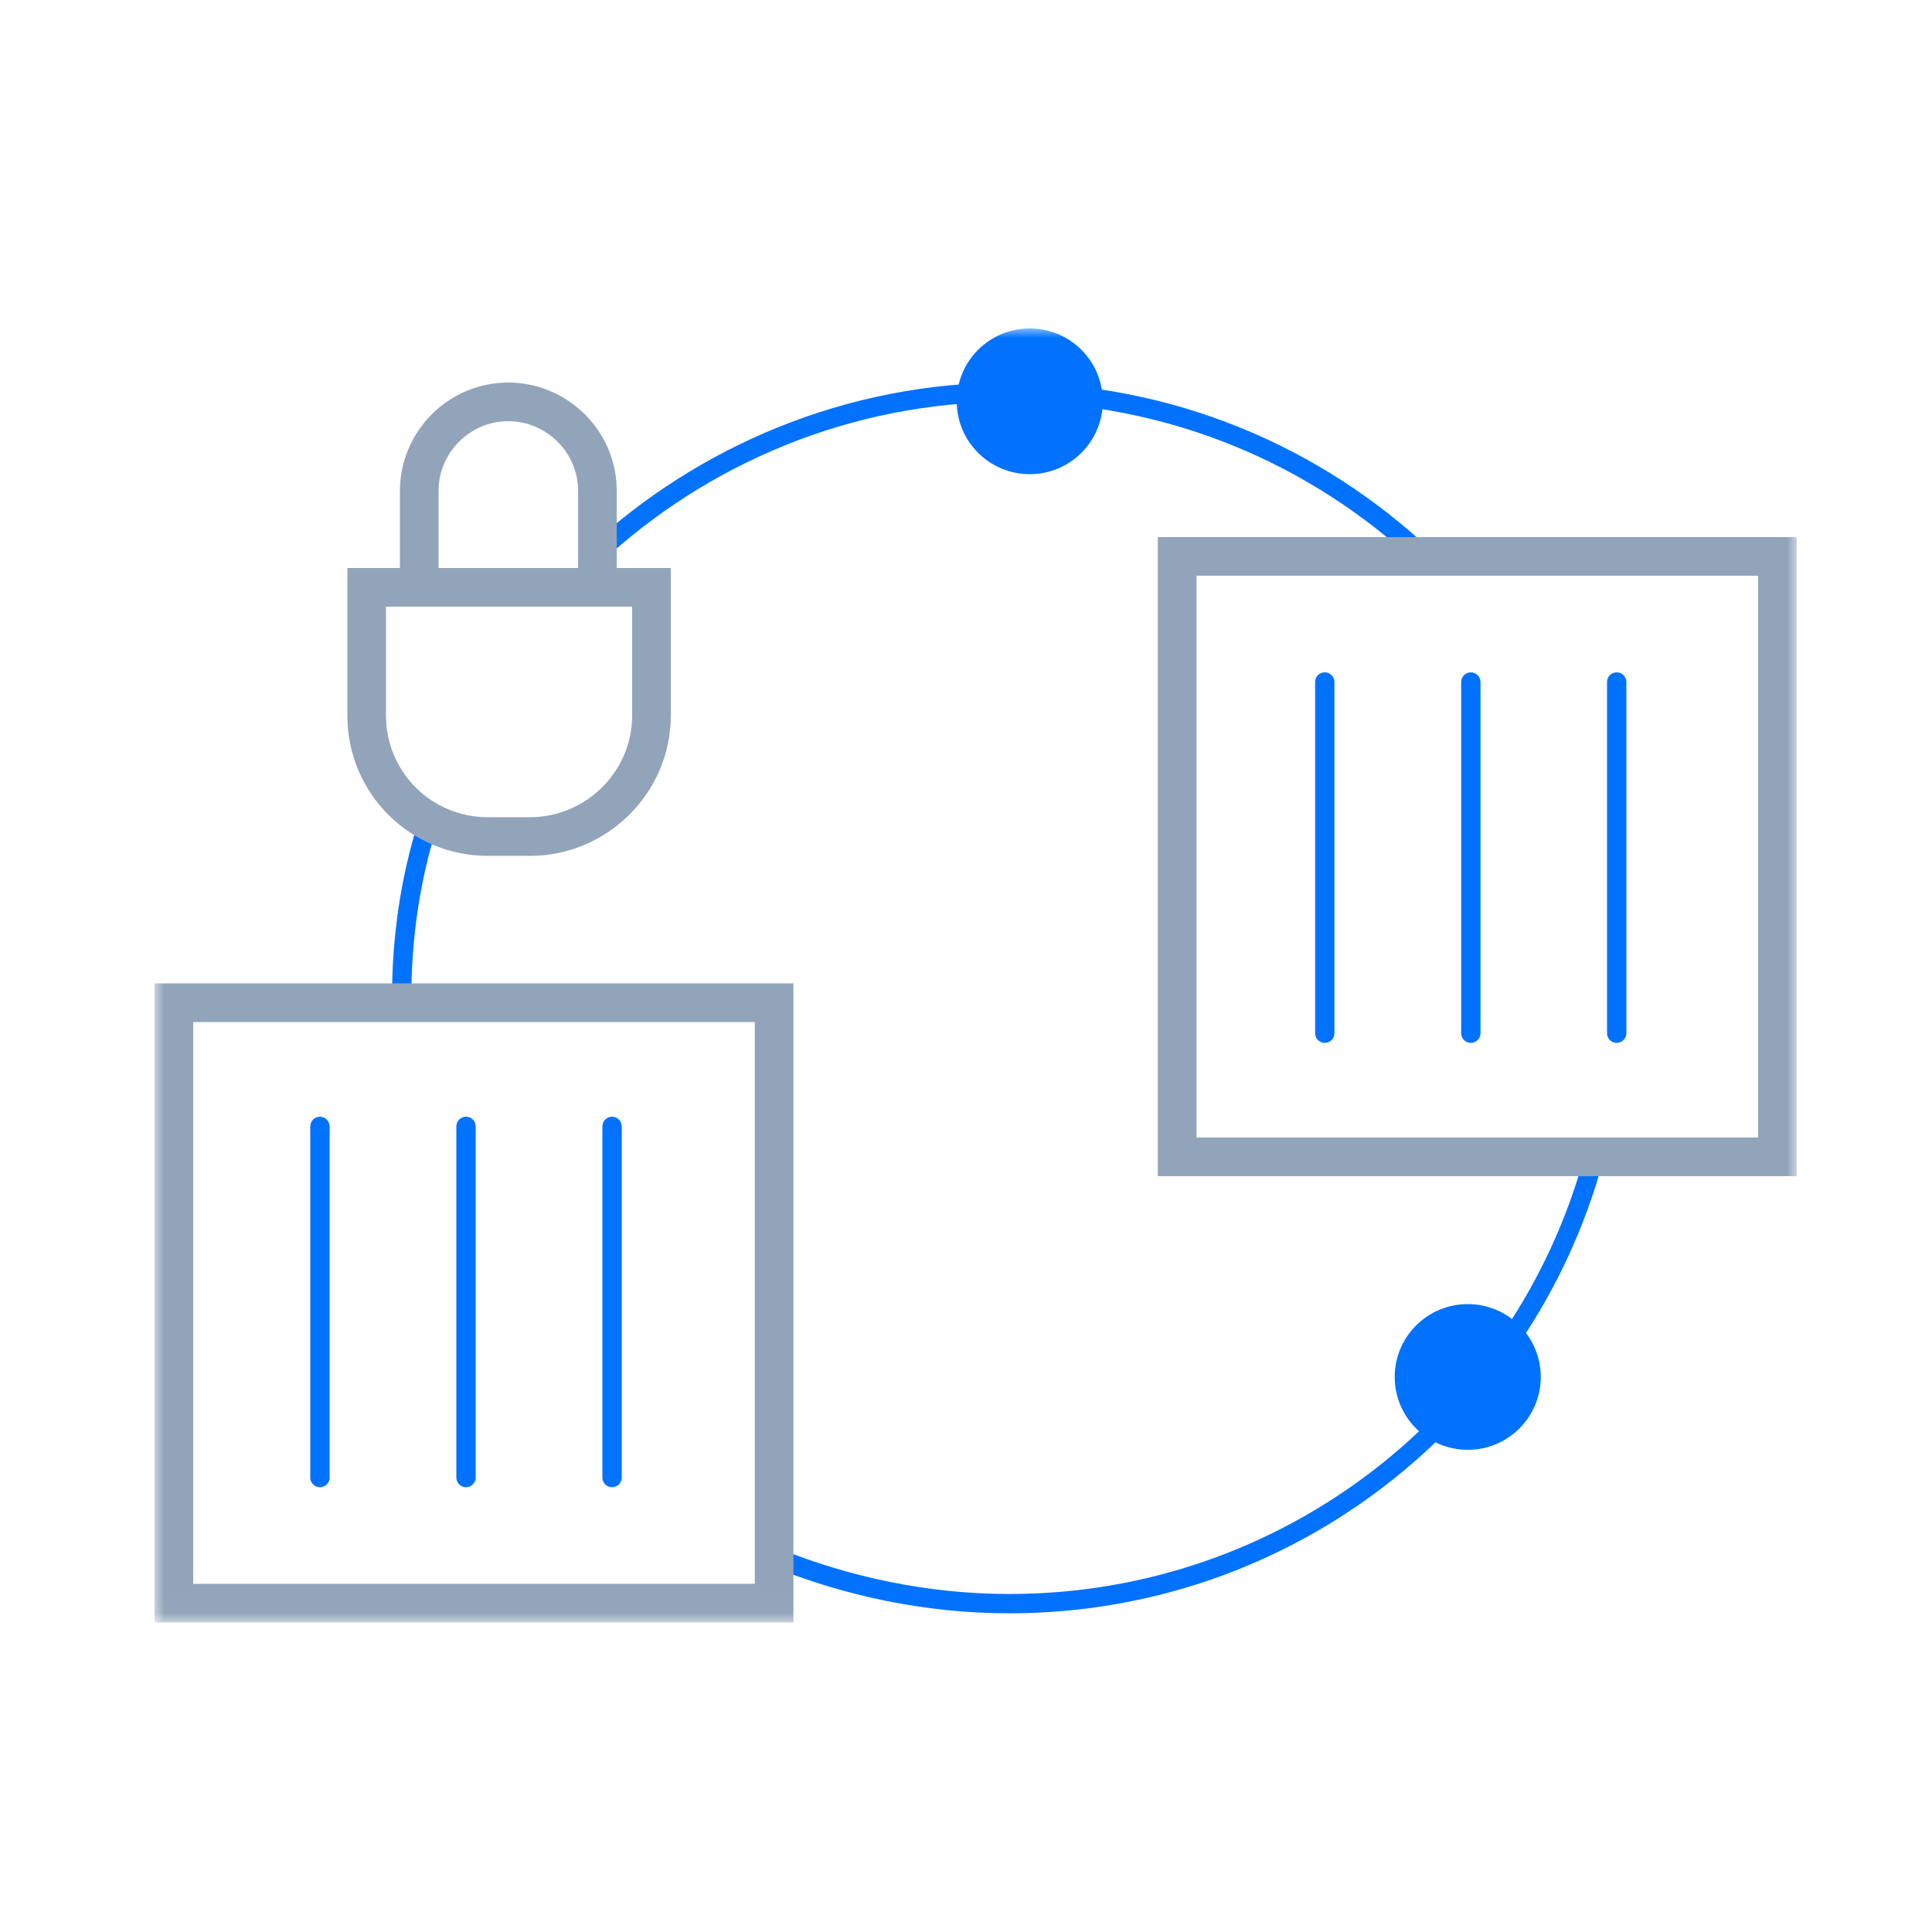 <?xml version="1.0" encoding="UTF-8"?>
<svg width="100px" height="100px" viewBox="0 0 100 100" version="1.1" xmlns="http://www.w3.org/2000/svg" xmlns:xlink="http://www.w3.org/1999/xlink">
    <!-- Generator: Sketch 49.1 (51147) - http://www.bohemiancoding.com/sketch -->
    <title>icSkyVPN</title>
    <desc>Created with Sketch.</desc>
    <defs>
        <polygon id="path-1" points="0 66.977 84.998 66.977 84.998 -0 0 -0"></polygon>
    </defs>
    <g id="icSkyVPN" stroke="none" stroke-width="1" fill="none" fill-rule="evenodd">
        <g id="Page-1" transform="translate(8, 17)">
            <path d="M44.24,65.505 C40.001,65.505 35.907,64.614 32.259,63.129 L31.882,64.055 C35.64,65.586 39.862,66.505 44.24,66.505 L44.24,65.505 Z M73.995,42.868 C70.425,55.931 58.448,65.505 44.24,65.505 L44.24,66.505 C58.908,66.505 71.272,56.62 74.959,43.132 L73.995,42.868 Z M32.259,63.129 C32.003,63.025 31.711,63.148 31.607,63.403 C31.503,63.659 31.626,63.95 31.882,64.055 L32.259,63.129 Z M74.959,43.132 C75.032,42.865 74.875,42.59 74.609,42.518 C74.343,42.444 74.067,42.602 73.995,42.868 L74.959,43.132 Z" id="Fill-1" fill="#0072FF"></path>
            <path d="M44.162,3.801 C52.421,3.801 59.858,6.992 65.438,12.263 L66.125,11.536 C60.366,6.097 52.685,2.801 44.162,2.801 L44.162,3.801 Z M23.11,12.115 C28.617,6.992 36.056,3.801 44.162,3.801 L44.162,2.801 C35.79,2.801 28.111,6.097 22.43,11.383 L23.11,12.115 Z M65.438,12.263 C65.64,12.453 65.956,12.444 66.145,12.243 C66.335,12.043 66.326,11.726 66.125,11.536 L65.438,12.263 Z M22.43,11.383 C22.227,11.571 22.216,11.887 22.404,12.09 C22.592,12.292 22.908,12.303 23.11,12.115 L22.43,11.383 Z" id="Fill-3" fill="#0072FF"></path>
            <path d="M13.29,34.651 C13.29,31.531 13.736,28.565 14.627,25.75 L13.674,25.448 C12.751,28.366 12.29,31.434 12.29,34.651 L13.29,34.651 Z M14.627,25.75 C14.711,25.487 14.564,25.206 14.302,25.123 C14.038,25.039 13.757,25.185 13.674,25.448 L14.627,25.75 Z M12.29,34.651 C12.29,34.927 12.514,35.151 12.79,35.151 C13.066,35.151 13.29,34.927 13.29,34.651 L12.29,34.651 Z" id="Fill-5" fill="#0072FF"></path>
            <mask id="mask-2" fill="white">
                <use xlink:href="#path-1"></use>
            </mask>
            <g id="Clip-8"></g>
            <path d="M2,64.977 L31.068,64.977 L31.068,35.901 L2,35.901 L2,64.977 Z M32.068,33.9 L1,33.9 L0,33.9 L0,34.901 L0,65.977 L0,66.977 L1,66.977 L32.068,66.977 L33.068,66.977 L33.068,65.977 L33.068,34.901 L33.068,33.9 L32.068,33.9 Z" id="Fill-7" fill="#92A4BA" mask="url(#mask-2)"></path>
            <path d="M8.06,59.479 L9.06,59.479 L9.06,41.301 L8.06,41.301 L8.06,59.479 Z M9.06,41.301 C9.06,41.025 8.836,40.801 8.56,40.801 C8.284,40.801 8.06,41.025 8.06,41.301 L9.06,41.301 Z M8.06,59.479 C8.06,59.755 8.284,59.979 8.56,59.979 C8.836,59.979 9.06,59.755 9.06,59.479 L8.06,59.479 Z" id="Fill-9" fill="#0072FF" mask="url(#mask-2)"></path>
            <path d="M15.62,59.479 L16.62,59.479 L16.62,41.301 L15.62,41.301 L15.62,59.479 Z M16.62,41.301 C16.62,41.025 16.397,40.801 16.12,40.801 C15.844,40.801 15.62,41.025 15.62,41.301 L16.62,41.301 Z M15.62,59.479 C15.62,59.755 15.844,59.979 16.12,59.979 C16.397,59.979 16.62,59.755 16.62,59.479 L15.62,59.479 Z" id="Fill-10" fill="#0072FF" mask="url(#mask-2)"></path>
            <path d="M23.18,59.479 L24.18,59.479 L24.18,41.301 L23.18,41.301 L23.18,59.479 Z M24.18,41.301 C24.18,41.025 23.956,40.801 23.68,40.801 C23.403,40.801 23.18,41.025 23.18,41.301 L24.18,41.301 Z M23.18,59.479 C23.18,59.755 23.403,59.979 23.68,59.979 C23.956,59.979 24.18,59.755 24.18,59.479 L23.18,59.479 Z" id="Fill-11" fill="#0072FF" mask="url(#mask-2)"></path>
            <path d="M53.93,41.877 L82.998,41.877 L82.998,12.8 L53.93,12.8 L53.93,41.877 Z M83.998,10.801 L52.93,10.801 L51.93,10.801 L51.93,11.801 L51.93,42.877 L51.93,43.877 L52.93,43.877 L83.998,43.877 L84.998,43.877 L84.998,42.877 L84.998,11.801 L84.998,10.801 L83.998,10.801 Z" id="Fill-12" fill="#92A4BA" mask="url(#mask-2)"></path>
            <path d="M60.07,36.479 L61.07,36.479 L61.07,18.301 L60.07,18.301 L60.07,36.479 Z M61.07,18.301 C61.07,18.025 60.847,17.801 60.57,17.801 C60.294,17.801 60.07,18.025 60.07,18.301 L61.07,18.301 Z M60.07,36.479 C60.07,36.755 60.294,36.979 60.57,36.979 C60.847,36.979 61.07,36.755 61.07,36.479 L60.07,36.479 Z" id="Fill-13" fill="#0072FF" mask="url(#mask-2)"></path>
            <path d="M67.63,36.479 L68.63,36.479 L68.63,18.301 L67.63,18.301 L67.63,36.479 Z M68.63,18.301 C68.63,18.025 68.406,17.801 68.13,17.801 C67.854,17.801 67.63,18.025 67.63,18.301 L68.63,18.301 Z M67.63,36.479 C67.63,36.755 67.854,36.979 68.13,36.979 C68.406,36.979 68.63,36.755 68.63,36.479 L67.63,36.479 Z" id="Fill-14" fill="#0072FF" mask="url(#mask-2)"></path>
            <path d="M75.18,36.479 L76.18,36.479 L76.18,18.301 L75.18,18.301 L75.18,36.479 Z M76.18,18.301 C76.18,18.025 75.956,17.801 75.68,17.801 C75.403,17.801 75.18,18.025 75.18,18.301 L76.18,18.301 Z M75.18,36.479 C75.18,36.755 75.403,36.979 75.68,36.979 C75.956,36.979 76.18,36.755 76.18,36.479 L75.18,36.479 Z" id="Fill-15" fill="#0072FF" mask="url(#mask-2)"></path>
            <path d="M45.3,7.543 C47.387,7.543 49.079,5.855 49.079,3.772 C49.079,1.689 47.387,-0 45.3,-0 C43.212,-0 41.52,1.689 41.52,3.772 C41.52,5.855 43.212,7.543 45.3,7.543" id="Fill-16" fill="#0072FF" mask="url(#mask-2)"></path>
            <path d="M67.97,58.042 C70.057,58.042 71.749,56.354 71.749,54.271 C71.749,52.188 70.057,50.5 67.97,50.5 C65.882,50.5 64.19,52.188 64.19,54.271 C64.19,56.354 65.882,58.042 67.97,58.042" id="Fill-17" fill="#0072FF" mask="url(#mask-2)"></path>
            <path d="M19.446,25.299 L17.254,25.299 C14.327,25.299 11.979,22.954 11.979,20.038 L11.979,14.401 L24.72,14.401 L24.72,20.038 C24.72,22.946 22.305,25.299 19.446,25.299 Z M14.7,8.402 C14.7,6.457 16.301,4.801 18.311,4.801 C20.265,4.801 21.922,6.403 21.922,8.402 L21.922,12.401 L14.7,12.401 L14.7,8.402 Z M25.72,12.401 L23.922,12.401 L23.922,8.402 C23.922,5.273 21.344,2.801 18.311,2.801 C15.179,2.801 12.7,5.369 12.7,8.402 L12.7,12.401 L10.979,12.401 L9.979,12.401 L9.979,13.401 L9.979,20.038 C9.979,24.062 13.226,27.299 17.254,27.299 L19.446,27.299 C23.39,27.299 26.72,24.07 26.72,20.038 L26.72,13.401 L26.72,12.401 L25.72,12.401 Z" id="Fill-18" fill="#92A4BA" mask="url(#mask-2)"></path>
        </g>
    </g>
</svg>